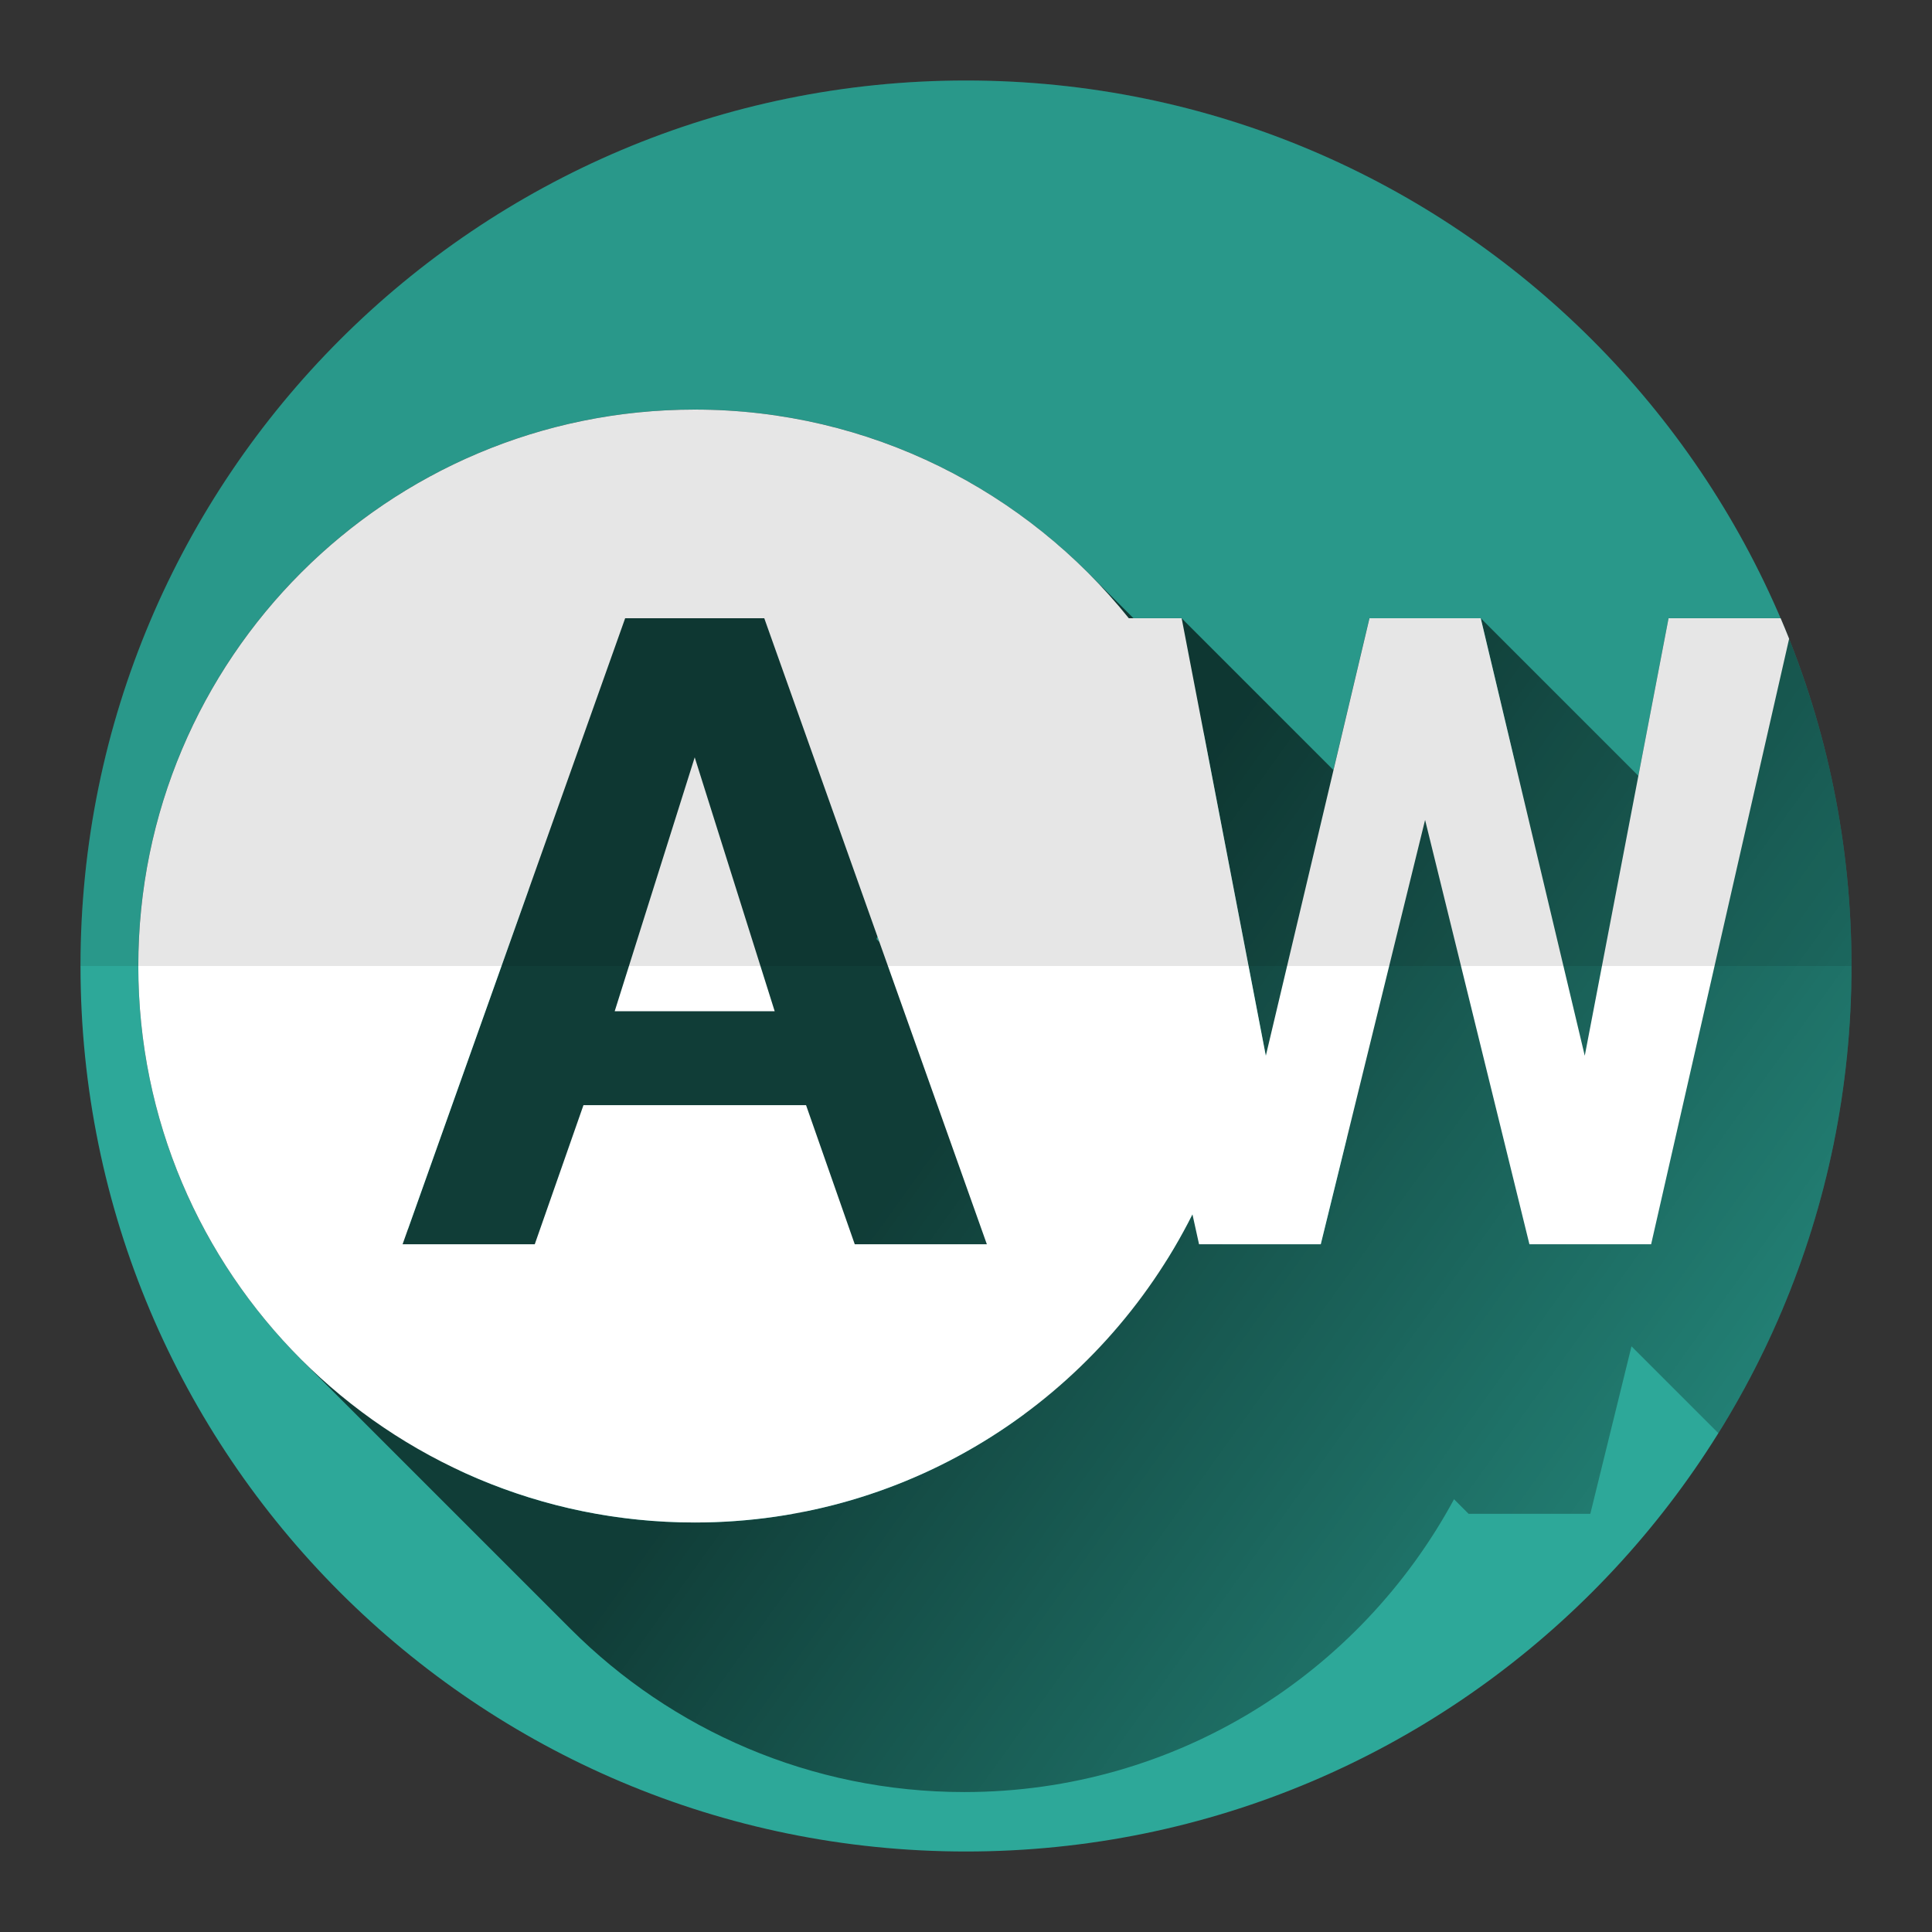 <svg version="1.1" xmlns="http://www.w3.org/2000/svg" xmlns:xlink="http://www.w3.org/1999/xlink" width="48" height="48"><rect width="100%" height="100%" fill="#333333" stroke="none"/><defs><linearGradient x1="3.435" y1="10.175" x2="51.263" y2="44.523" gradientUnits="userSpaceOnUse" id="color-1"><stop offset="0.45" stop-color="#000000" stop-opacity="0.64"></stop><stop offset="1" stop-color="#000000" stop-opacity="0"></stop></linearGradient><filter id="dropshadow-base"><feColorMatrix type="matrix" values="0 0 0 0 0  0 0 0 0 0  0 0 0 0 0  0 0 0 .8 0"></feColorMatrix> <feOffset dx="0" dy="1"></feOffset> <feGaussianBlur stdDeviation="1"></feGaussianBlur> <feComposite in="SourceGraphic"></feComposite></filter><filter id="dropshadow-banner" x="-10%" y="-10%" width="120%" height="130%"><feColorMatrix type="matrix" values="0 0 0 0 0  0 0 0 0 0  0 0 0 0 0  0 0 0 .4 0"></feColorMatrix> <feOffset dx="0" dy="1"></feOffset> <feGaussianBlur stdDeviation="0.5"></feGaussianBlur> <feComposite in="SourceGraphic"></feComposite></filter></defs><g fill="none" fill-rule="nonzero" stroke="none" stroke-width="none" stroke-linecap="butt" stroke-linejoin="miter" stroke-miterlimit="10" stroke-dasharray="" stroke-dashoffset="0" font-family="none" font-weight="none" font-size="none" text-anchor="none" style="mix-blend-mode: normal"><path d="M2,24c0,-12.15 9.85,-22 22,-22c12.15,0 22,9.85 22,22c0,12.15 -9.85,22 -22,22c-12.15,0 -22,-9.85 -22,-22z" id="base 1 9" fill="#2da899" stroke-width="1"></path><path d="M29.625,30.17l0.743,0.743h2.445l0.655,-2.663l-2.02,-2.02l-1.541,-8.01c-1.801,-0.863 -3.819,-1.347 -5.95,-1.347c-1.068,0 -2.108,0.121 -3.106,0.35l4.834,4.834l3.293,9.262c0.233,-0.372 0.448,-0.755 0.646,-1.15zM21.776,23.332l0.072,0.072l-0.049,-0.138zM11.421,36.537c1.774,0.827 3.752,1.289 5.839,1.289c0.833,0 1.648,-0.074 2.44,-0.215h-3l-6.563,-6.563c0.049,1.958 0.504,3.815 1.284,5.489zM21.193,34.154l-1.19,3.399c2.009,-0.405 3.859,-1.247 5.449,-2.423l-0.976,-0.976zM36.788,15.359l3.916,3.916l0.75,-3.916l2.784,-0c1.134,2.653 1.762,5.573 1.762,8.641c0,4.26 -1.211,8.238 -3.308,11.607l-2.158,-2.158l-1.023,4.161h-3.024l-0.362,-0.362c-2.339,4.329 -6.902,7.275 -12.167,7.275c-3.819,0 -7.276,-1.547 -9.777,-4.048l-6.698,-6.698c0,0 0,0 0,0c-2.502,-2.502 -4.048,-5.958 -4.048,-9.777c0,-7.638 6.187,-13.825 13.825,-13.825c3.817,0 7.27,1.553 9.769,4.053l1.131,1.131h1.196l3.772,3.772l0.894,-3.772l3.627,3.627zM13.141,22.085c-1.853,2.325 -2.972,5.26 -3.007,8.458z" fill="url(#color-1)" stroke-width="1"></path><path d="M15.273,25.123h3.975l-1.987,-6.308zM41.454,15.359l-2.082,10.87l-2.584,-10.87h-2.765l-2.575,10.87l-2.091,-10.87h-1.313c-2.532,-3.154 -6.42,-5.184 -10.784,-5.184c-7.638,0 -13.825,6.187 -13.825,13.825c0,7.638 6.187,13.825 13.825,13.825c5.418,0 10.092,-3.119 12.365,-7.656l0.164,0.743h3.024l2.592,-10.542l2.592,10.542h3.024l3.543,-15.553zM21.235,30.913l-1.21,-3.456h-5.53l-1.21,3.456h-3.284l5.53,-15.553h3.456l5.53,15.553z" fill="none" stroke-width="0"></path><path d="M17.26,18.816l1.987,6.308h-3.975zM41.022,30.913h-3.024l-2.592,-10.542l-2.592,10.542h-3.024l-0.164,-0.743c-2.273,4.536 -6.947,7.656 -12.365,7.656c-7.638,0 -13.825,-6.187 -13.825,-13.825c0,-7.638 6.187,-13.825 13.825,-13.825c4.364,0 8.252,2.031 10.784,5.184h1.313l2.091,10.87l2.575,-10.87h2.765l2.584,10.87l2.082,-10.87l2.784,0c0.072,0.169 0.143,0.339 0.211,0.511zM24.518,30.913l-5.53,-15.553h-3.456l-5.53,15.553h3.284l1.21,-3.456h5.53l1.21,3.456z" fill="#ffffff" stroke-width="0"></path><path d="M2,24c0,-12.15 9.85,-22 22,-22c12.15,0 22,9.85 22,22c0,12.15 -9.85,22 -22,22c-12.15,0 -22,-9.85 -22,-22z" id="base 1 5 1" fill="none" stroke-width="1"></path><path d="M2,24c0,-12.15 9.85,-22 22,-22c12.15,0 22,9.85 22,22c0,12.15 -9.85,22 -22,22c-12.15,0 -22,-9.85 -22,-22z" id="base 1 1 1" fill="none" stroke-width="1"></path><g fill="#000000" stroke-width="1" font-family="Roboto, sans-serif" font-weight="400" font-size="14" text-anchor="start"></g><rect x="2" y="2" width="44" height="22" fill="none" stroke-width="1"></rect><path d="M2,24v-22h44v22z" fill="none" stroke-width="1"></path><path d="M2,24v-22h44v22z" fill="none" stroke-width="1"></path><path d="M2,24v-22h44v22z" fill="none" stroke-width="1"></path><path d="M2,24v-22h44v22z" fill="none" stroke-width="1"></path><g fill="#000000" stroke-width="1" font-family="Roboto, sans-serif" font-weight="400" font-size="14" text-anchor="start"></g><rect x="2" y="2" width="44" height="22" fill="none" stroke-width="1"></rect><path d="M2,24v-22h44v22z" fill="none" stroke-width="1"></path><path d="M2,24v-22h44v22z" fill="none" stroke-width="1"></path><path d="M2,24v-22h44v22z" fill="none" stroke-width="1"></path><path d="M2,24v-22h44v22z" fill="none" stroke-width="1"></path><path d="M24,2c12.15,0 22,9.85 22,22h-44c0,-12.15 9.85,-22 22,-22z" id="base 1 5 1" fill-opacity="0.1" fill="#000000" stroke-width="1"></path></g></svg>